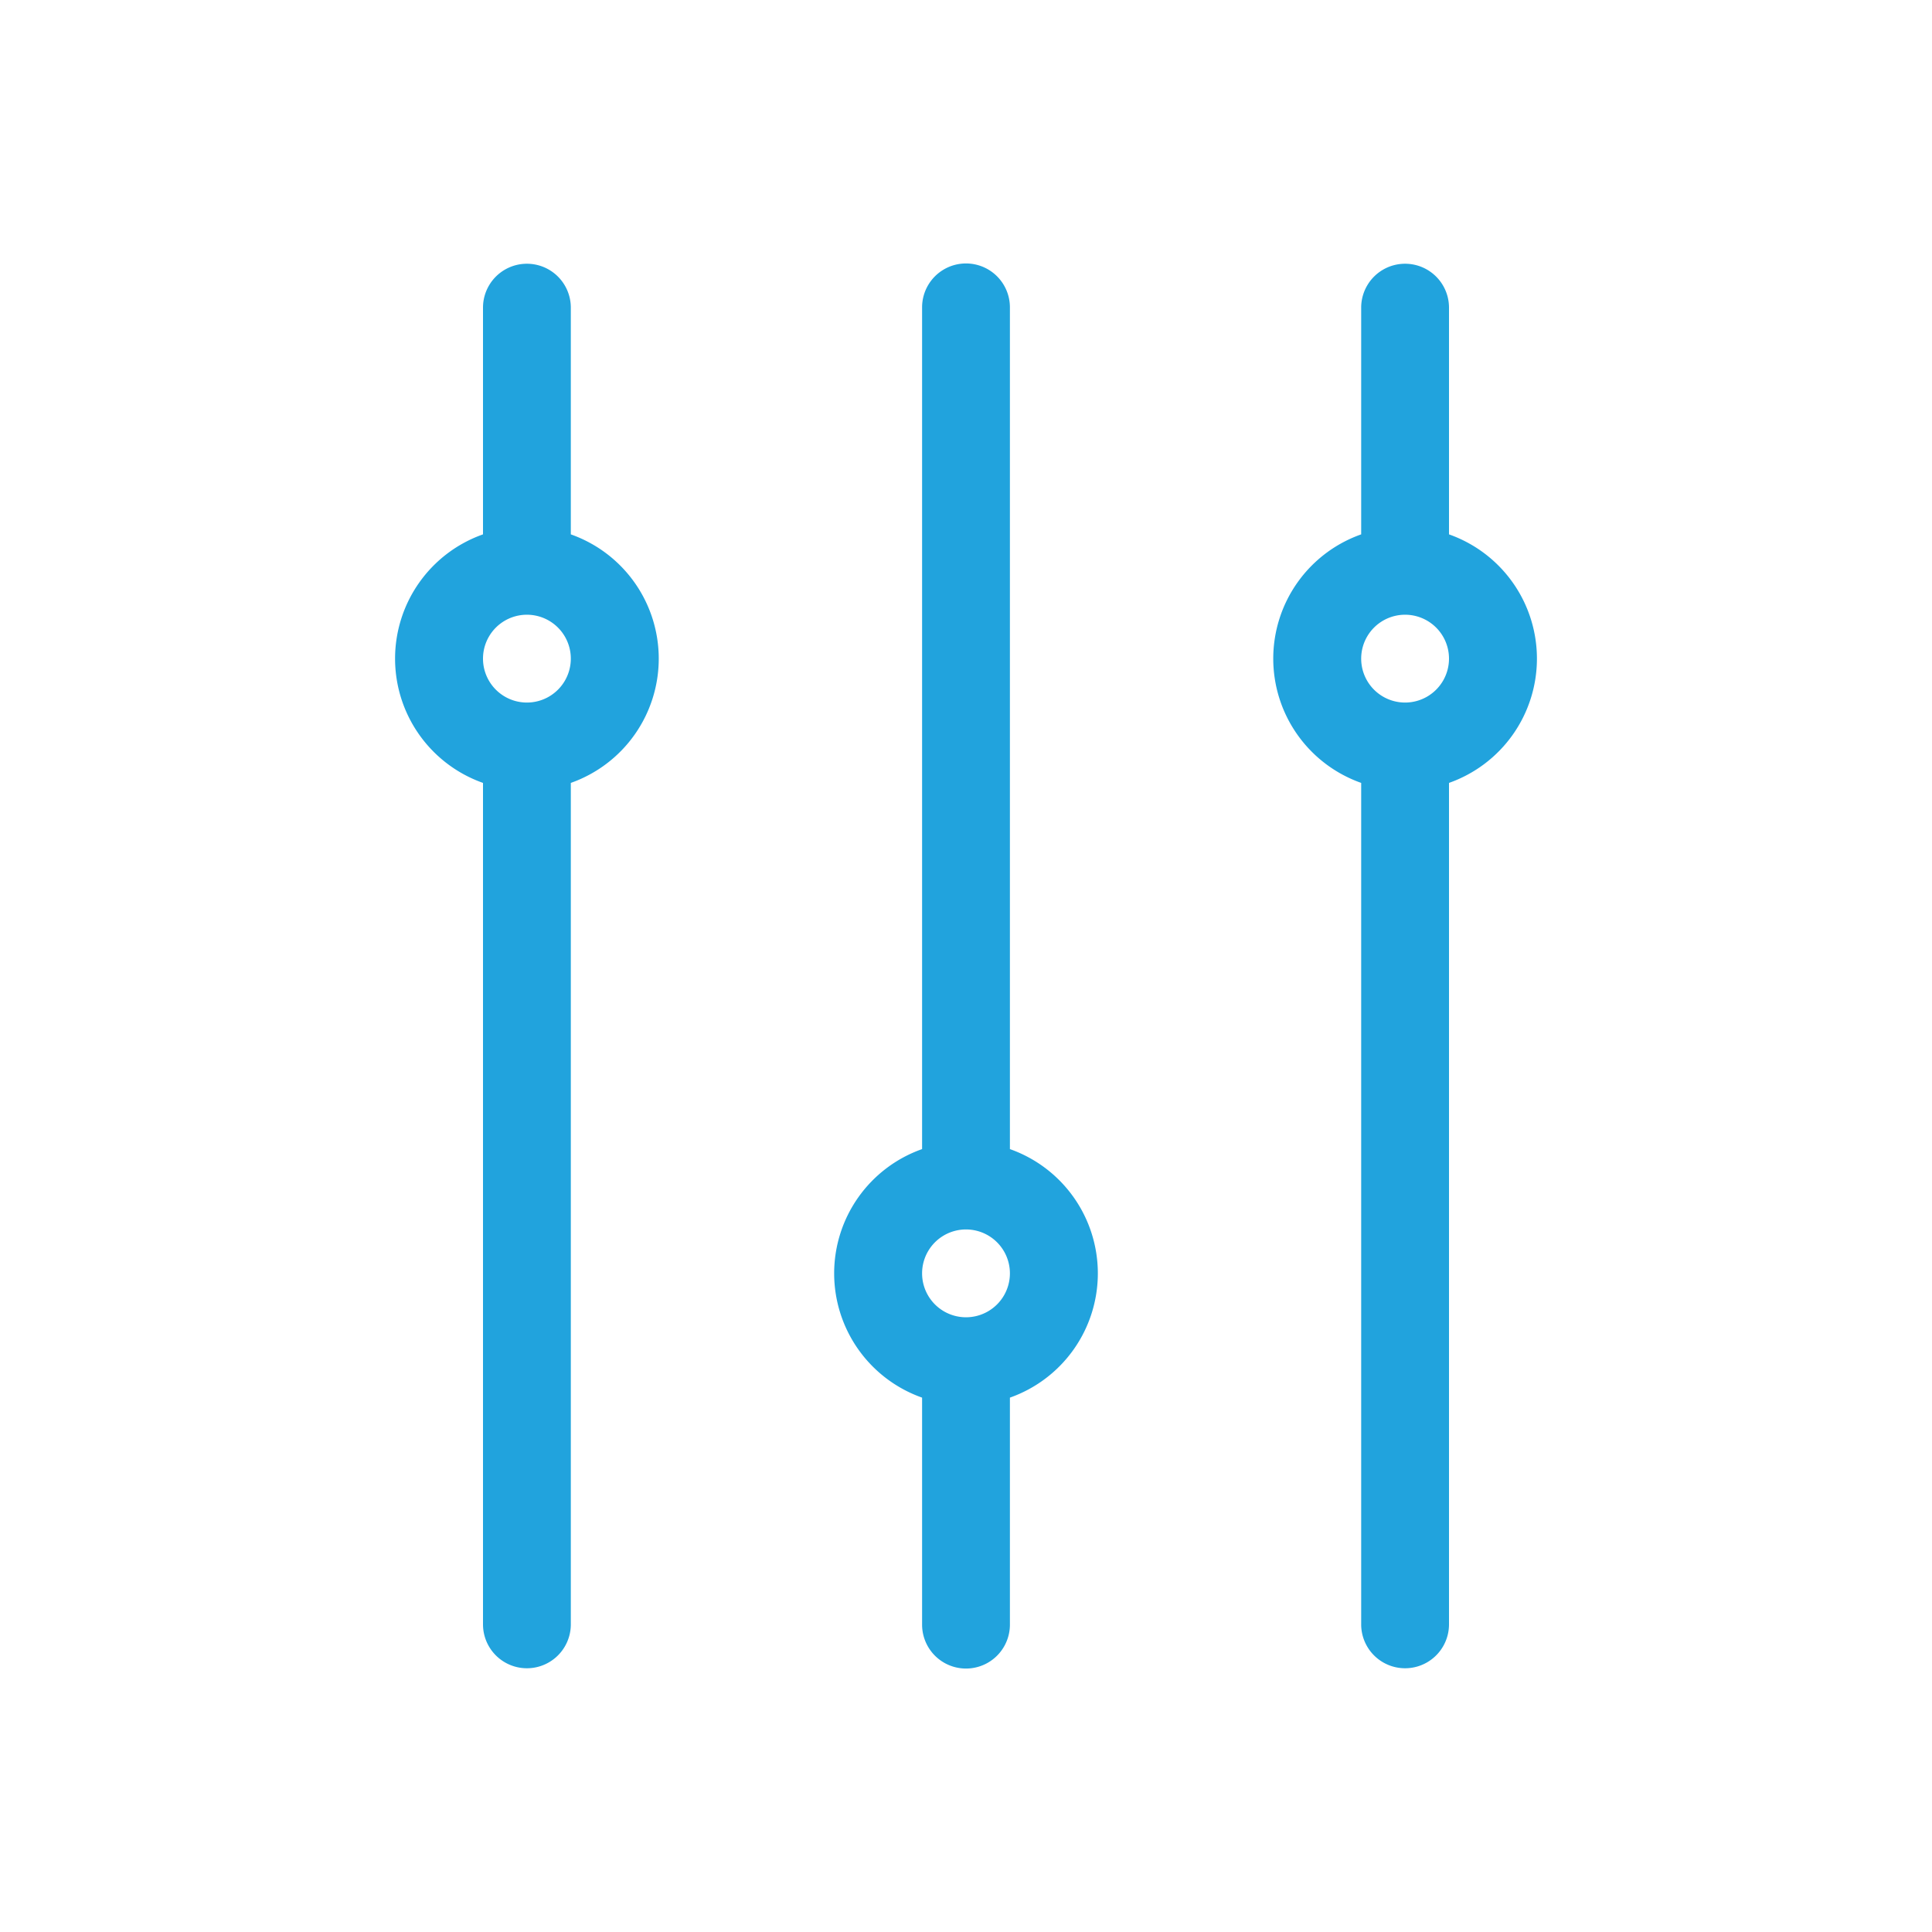 <?xml version="1.0" standalone="no"?><!DOCTYPE svg PUBLIC "-//W3C//DTD SVG 1.1//EN" "http://www.w3.org/Graphics/SVG/1.1/DTD/svg11.dtd"><svg t="1578553080288" class="icon" viewBox="0 0 1024 1024" version="1.1" xmlns="http://www.w3.org/2000/svg" p-id="4669" xmlns:xlink="http://www.w3.org/1999/xlink" width="200" height="200"><defs><style type="text/css"></style></defs><path d="M535.273 609.047a69.841 69.841 0 0 1 0 131.724v120.32a23.273 23.273 0 0 1-46.546 0V740.77a69.841 69.841 0 0 1 0-131.724V162.91a23.273 23.273 0 0 1 46.546 0v446.138zM768 283.23a69.841 69.841 0 0 1 0 131.724V861.09a23.273 23.273 0 0 1-46.545 0V414.953a69.841 69.841 0 0 1 0-131.724V162.91a23.273 23.273 0 0 1 46.545 0v120.32z m-465.455 0a69.841 69.841 0 0 1 0 131.724V861.09a23.273 23.273 0 0 1-46.545 0V414.953a69.841 69.841 0 0 1 0-131.724V162.91a23.273 23.273 0 0 1 46.545 0v120.32z m-23.272 89.135a23.273 23.273 0 1 0 0-46.546 23.273 23.273 0 0 0 0 46.546z m465.454 0a23.273 23.273 0 1 0 0-46.546 23.273 23.273 0 0 0 0 46.546zM512 698.182a23.273 23.273 0 1 0 0-46.546 23.273 23.273 0 0 0 0 46.546z" fill="#21A3DD" p-id="4670"></path></svg>